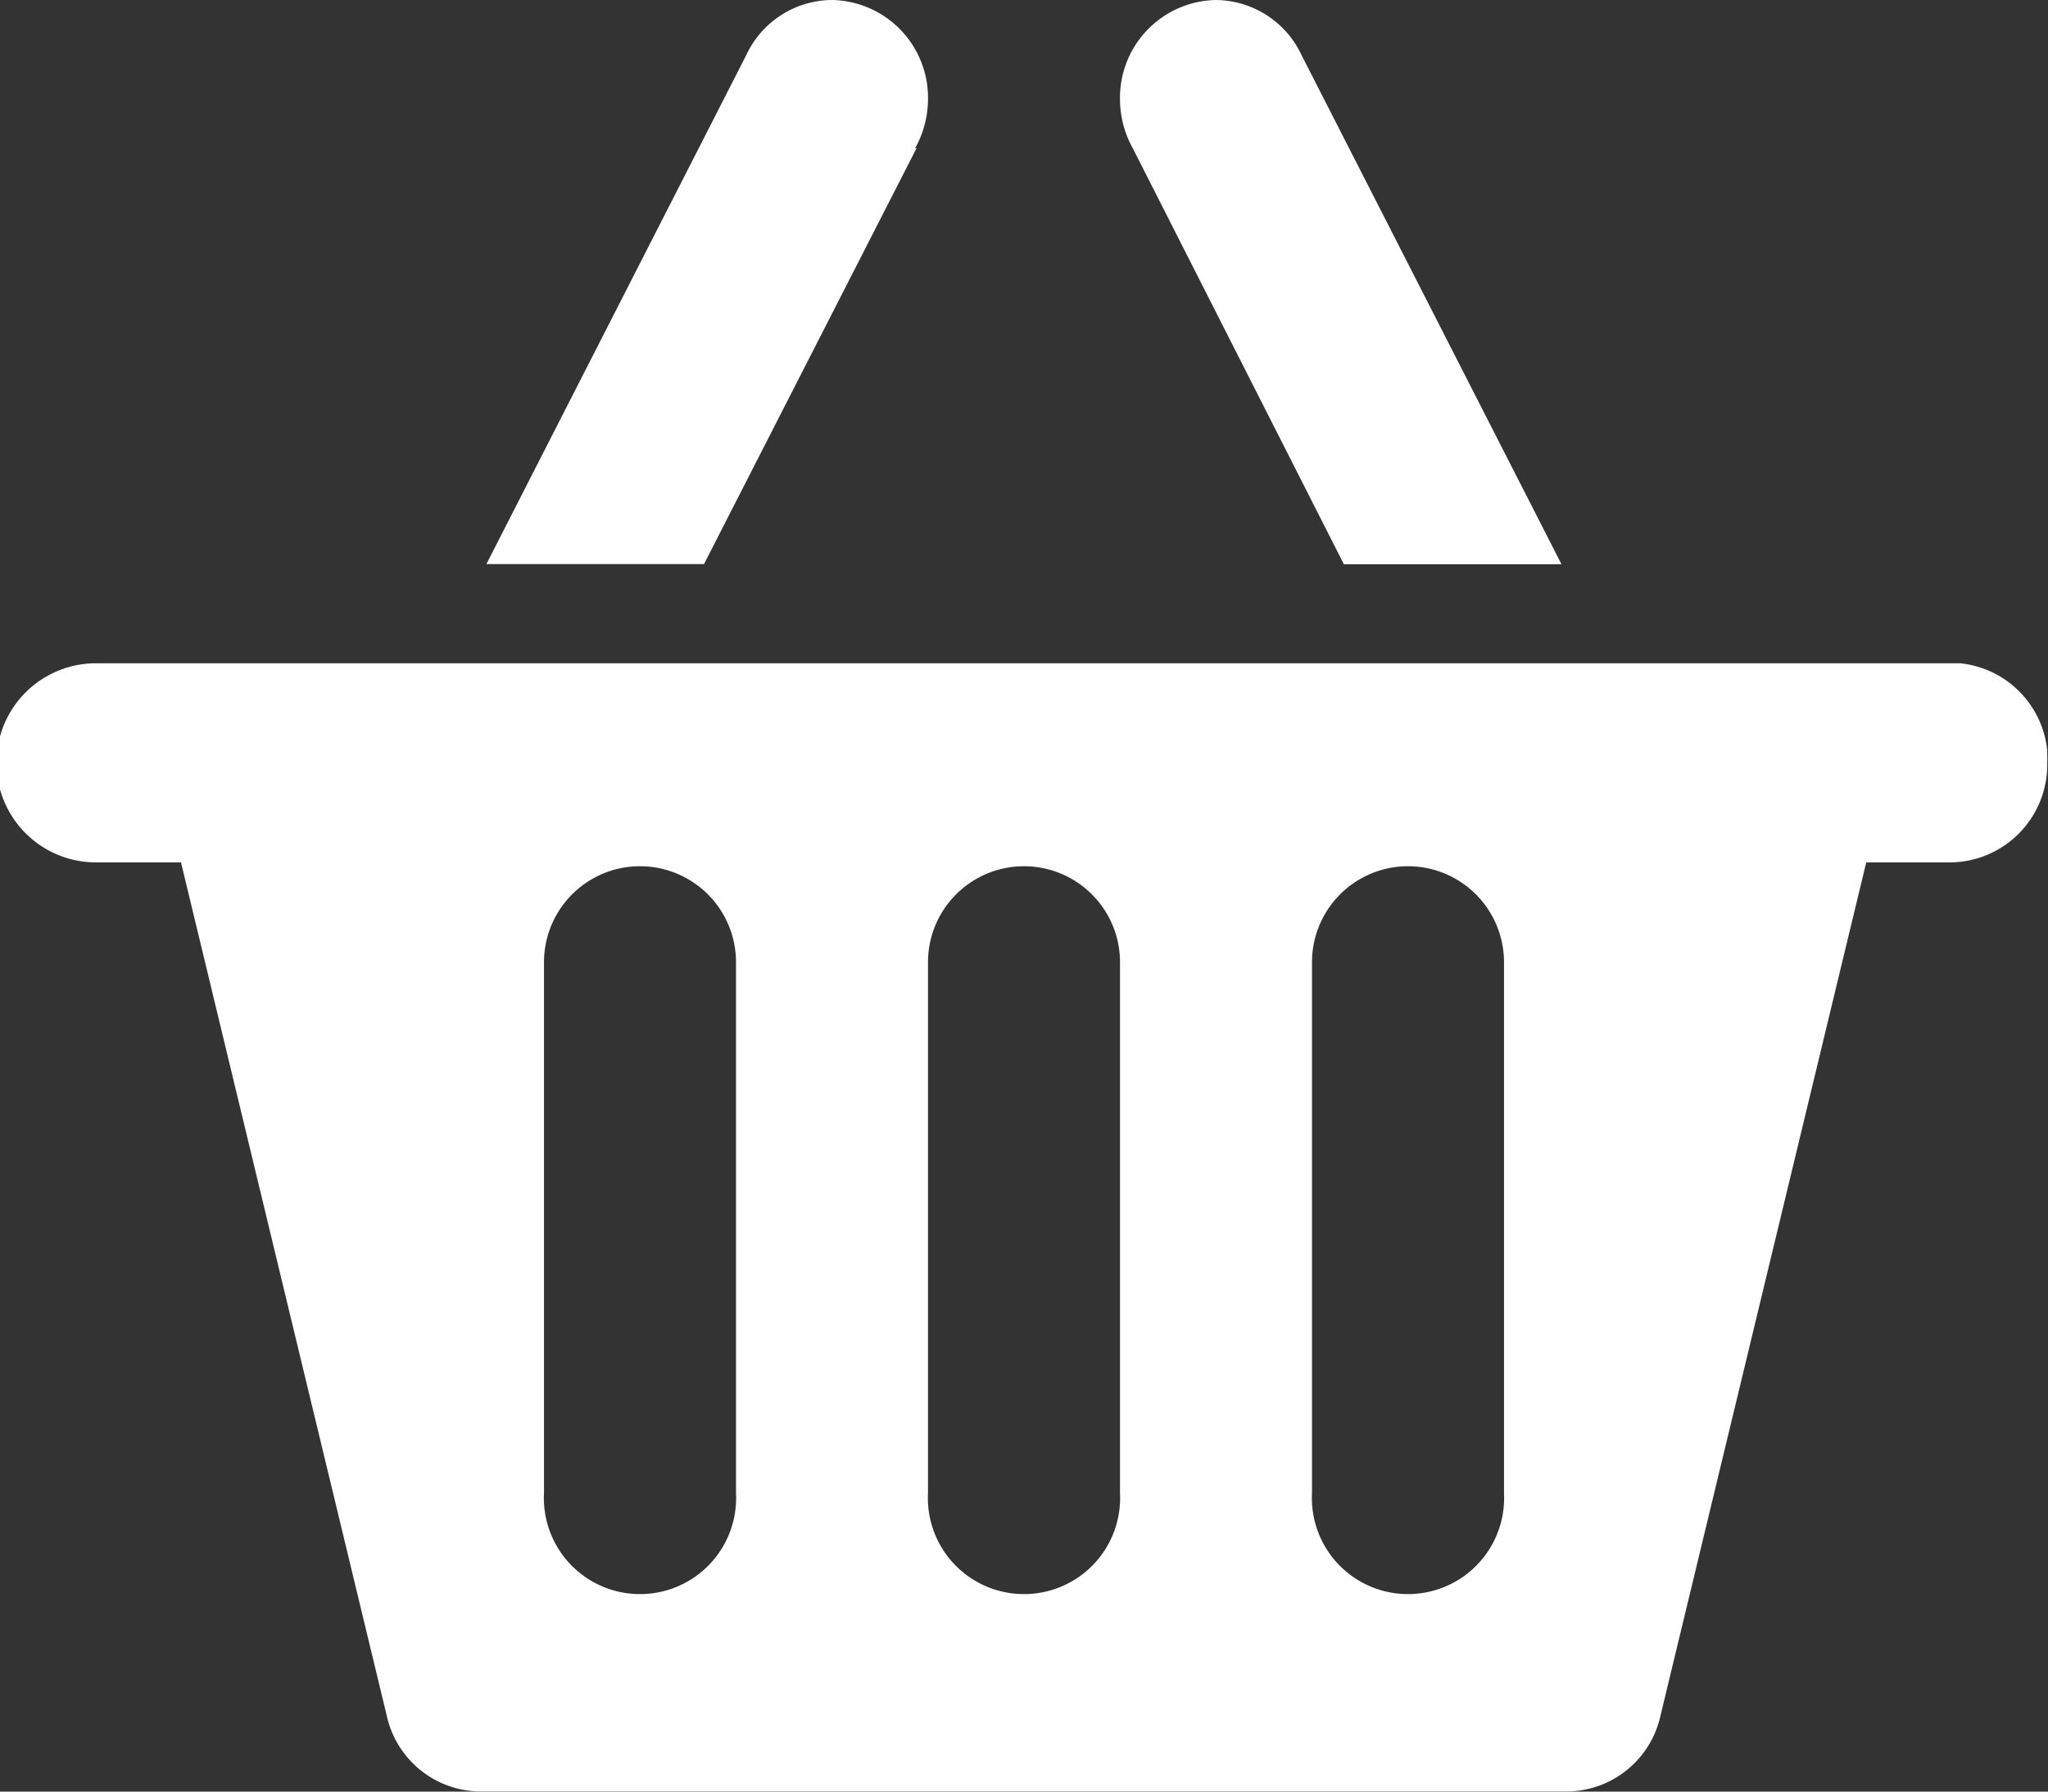 <svg xmlns="http://www.w3.org/2000/svg" width="16" height="14" viewBox="0 0 16 14"><rect x="0" y="0" width="16" height="14" fill="#333333" stroke="none"/><defs><style>.cls-1{fill:#fff;fill-rule:evenodd}</style></defs><path id="BASKET" class="cls-1" d="M984.994 57.865v.032a.547.547 0 0 1 0 .057v.007a.764.764 0 0 1-.75.778h-.664l-1.608 6.67a.754.754 0 0 1-.725.59h-8.5a.754.754 0 0 1-.725-.59l-1.608-6.67h-.664a.778.778 0 0 1 0-1.556h14.564a.762.762 0 0 1 .676.649l.004.033zm-10.244 1.654a.75.75 0 1 0-1.5 0v4.148a.751.751 0 1 0 1.5 0v-4.148zm3 0a.75.75 0 1 0-1.5 0v4.148a.751.751 0 1 0 1.5 0v-4.148zm3 0a.75.75 0 1 0-1.5 0v4.148a.751.751 0 1 0 1.5 0v-4.148zm-2.9-6.36a.793.793 0 0 1-.1-.379.764.764 0 0 1 .75-.78.746.746 0 0 1 .669.432l2.03 3.977h-1.7zm-1.69 0l-1.66 3.249h-1.7l2.03-3.977a.744.744 0 0 1 .67-.431.764.764 0 0 1 .75.778.79.79 0 0 1-.1.379z" transform="translate(-969 -52)"/></svg>